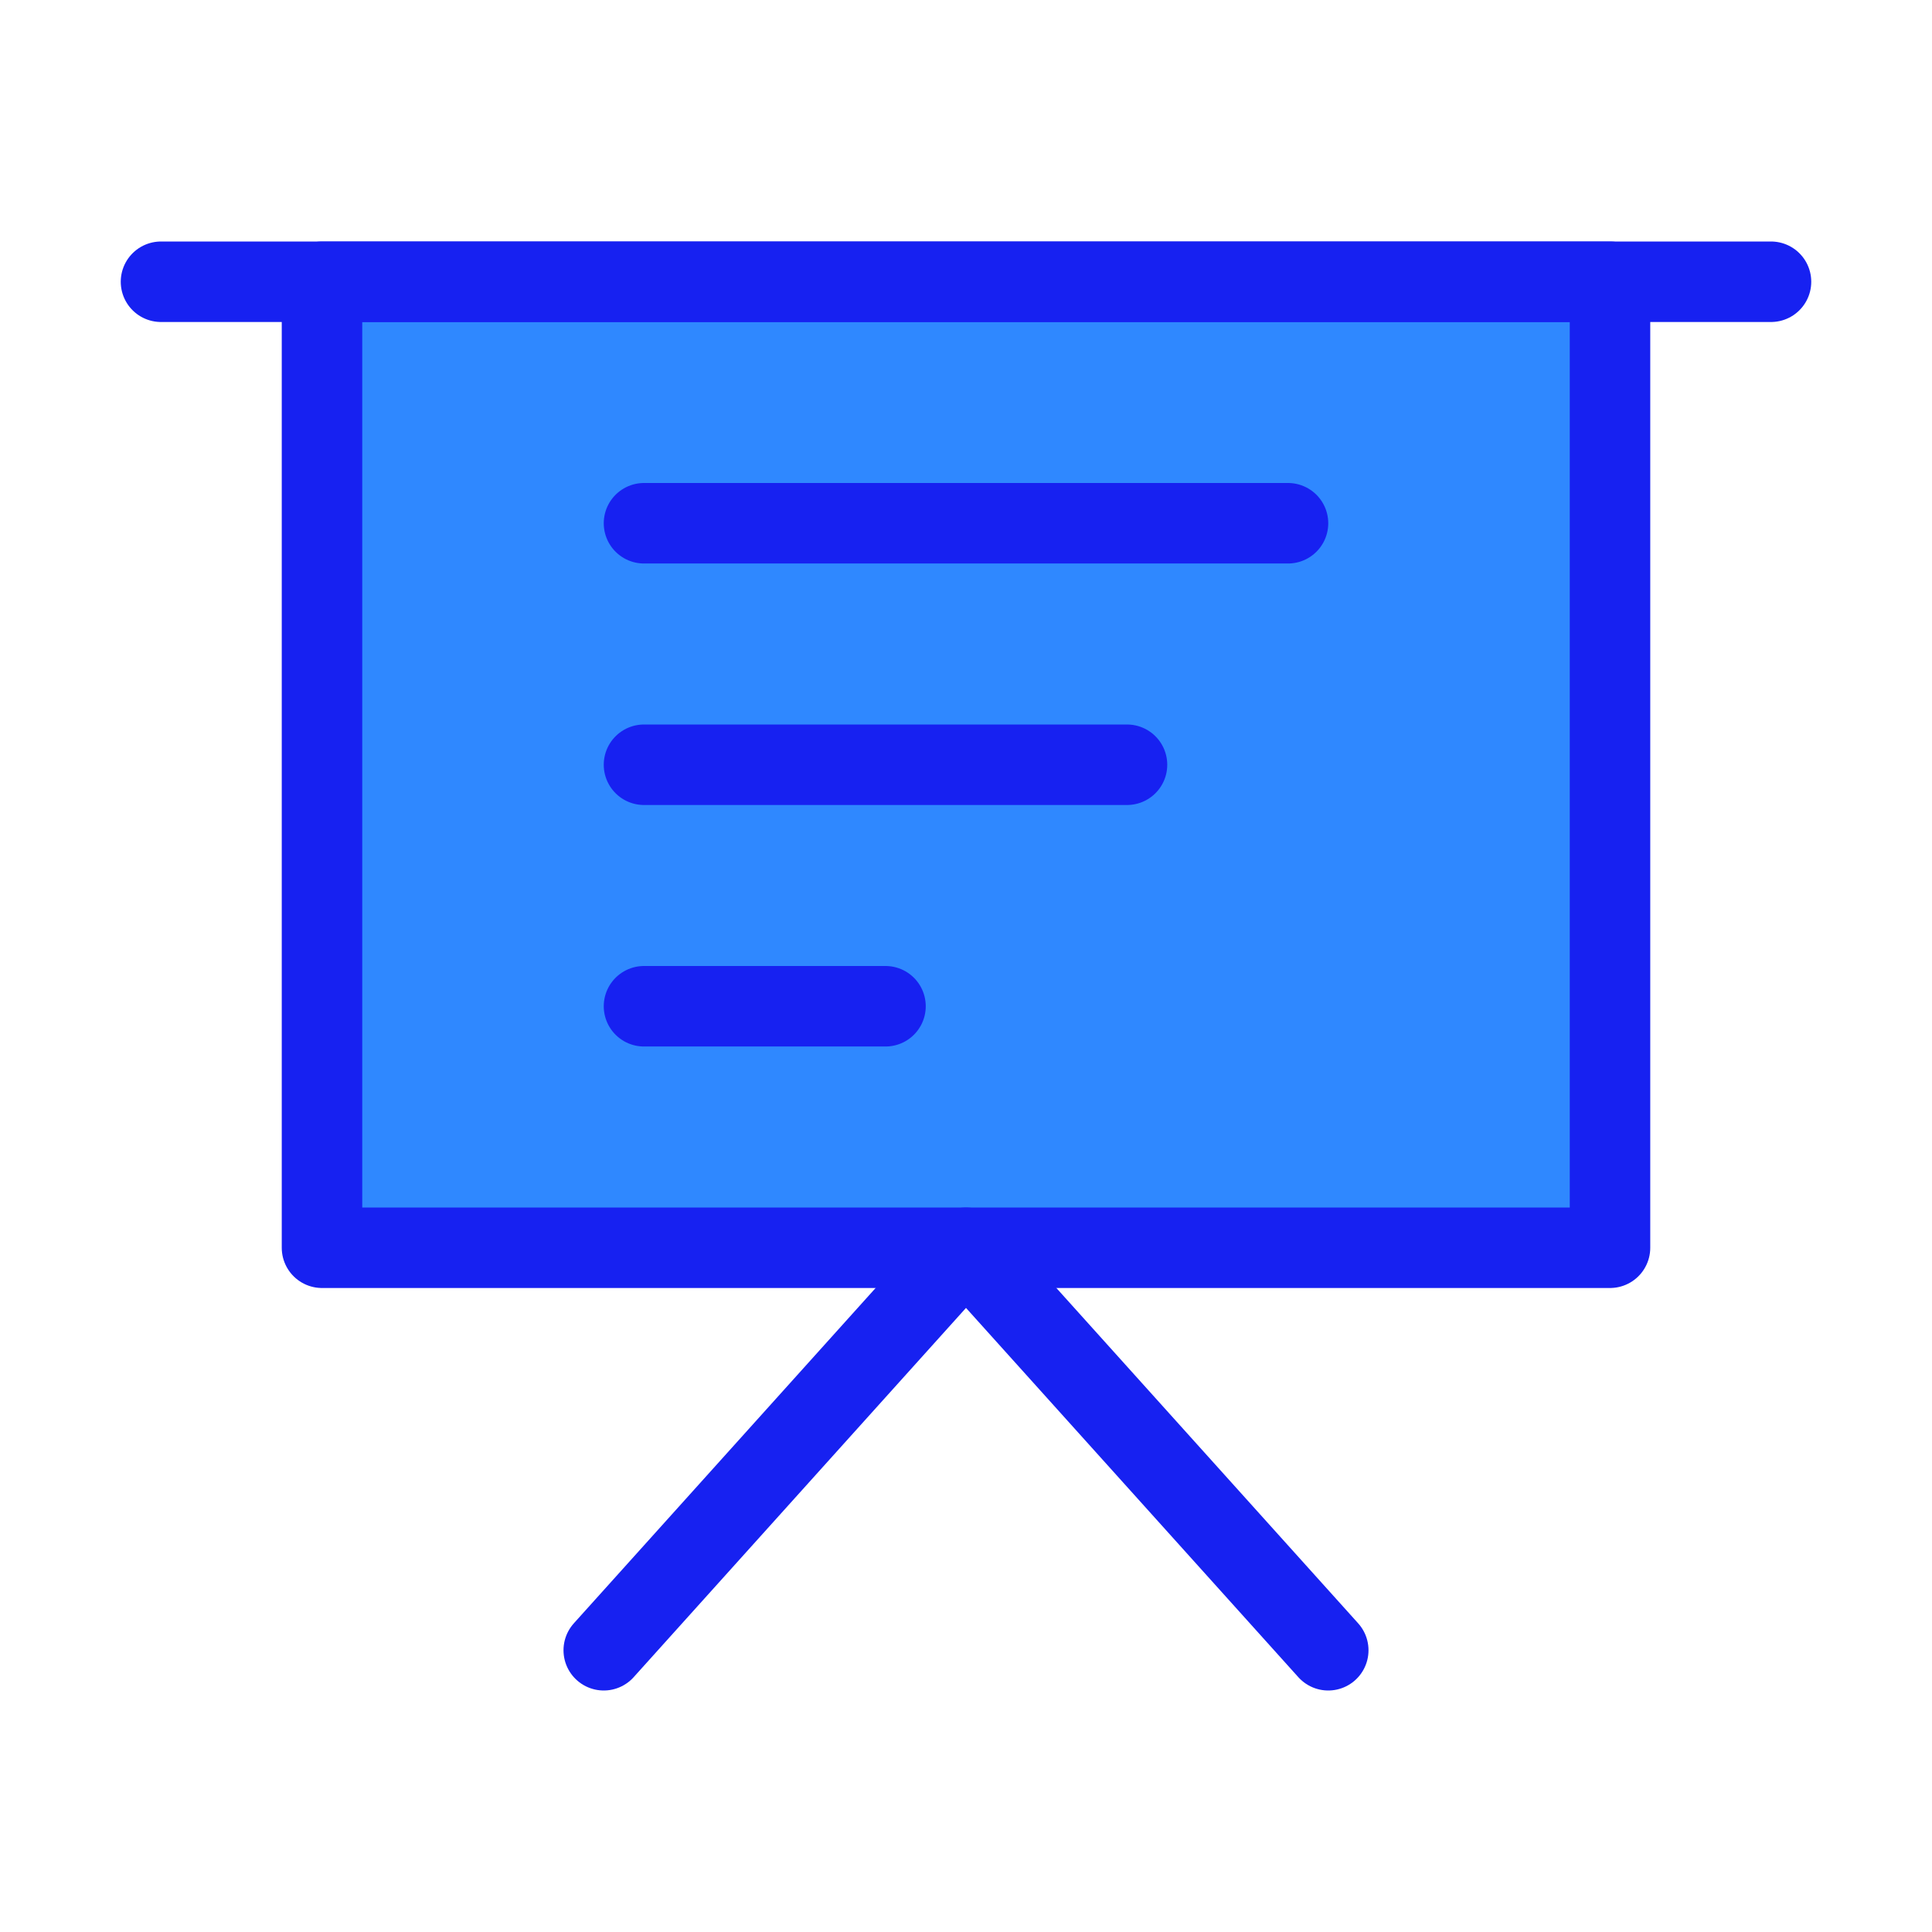 <?xml version="1.0" encoding="UTF-8"?><svg width="24" height="24" viewBox="0 0 48 48" fill="none" xmlns="http://www.w3.org/2000/svg"><rect x="8" y="7" width="32" height="24" fill="#2F88FF" stroke="#1721F1" stroke-width="2" stroke-linejoin="round"/><path d="M4 7H44" stroke="#1721F1" stroke-width="2" stroke-linecap="round" stroke-linejoin="round"/><path d="M15 41L24 31L33 41" stroke="#1721F1" stroke-width="2" stroke-linecap="round" stroke-linejoin="round"/><path d="M16 13H32" stroke="#1721F1" stroke-width="2" stroke-linecap="round" stroke-linejoin="round"/><path d="M16 19H28" stroke="#1721F1" stroke-width="2" stroke-linecap="round" stroke-linejoin="round"/><path d="M16 25H22" stroke="#1721F1" stroke-width="2" stroke-linecap="round" stroke-linejoin="round"/></svg>